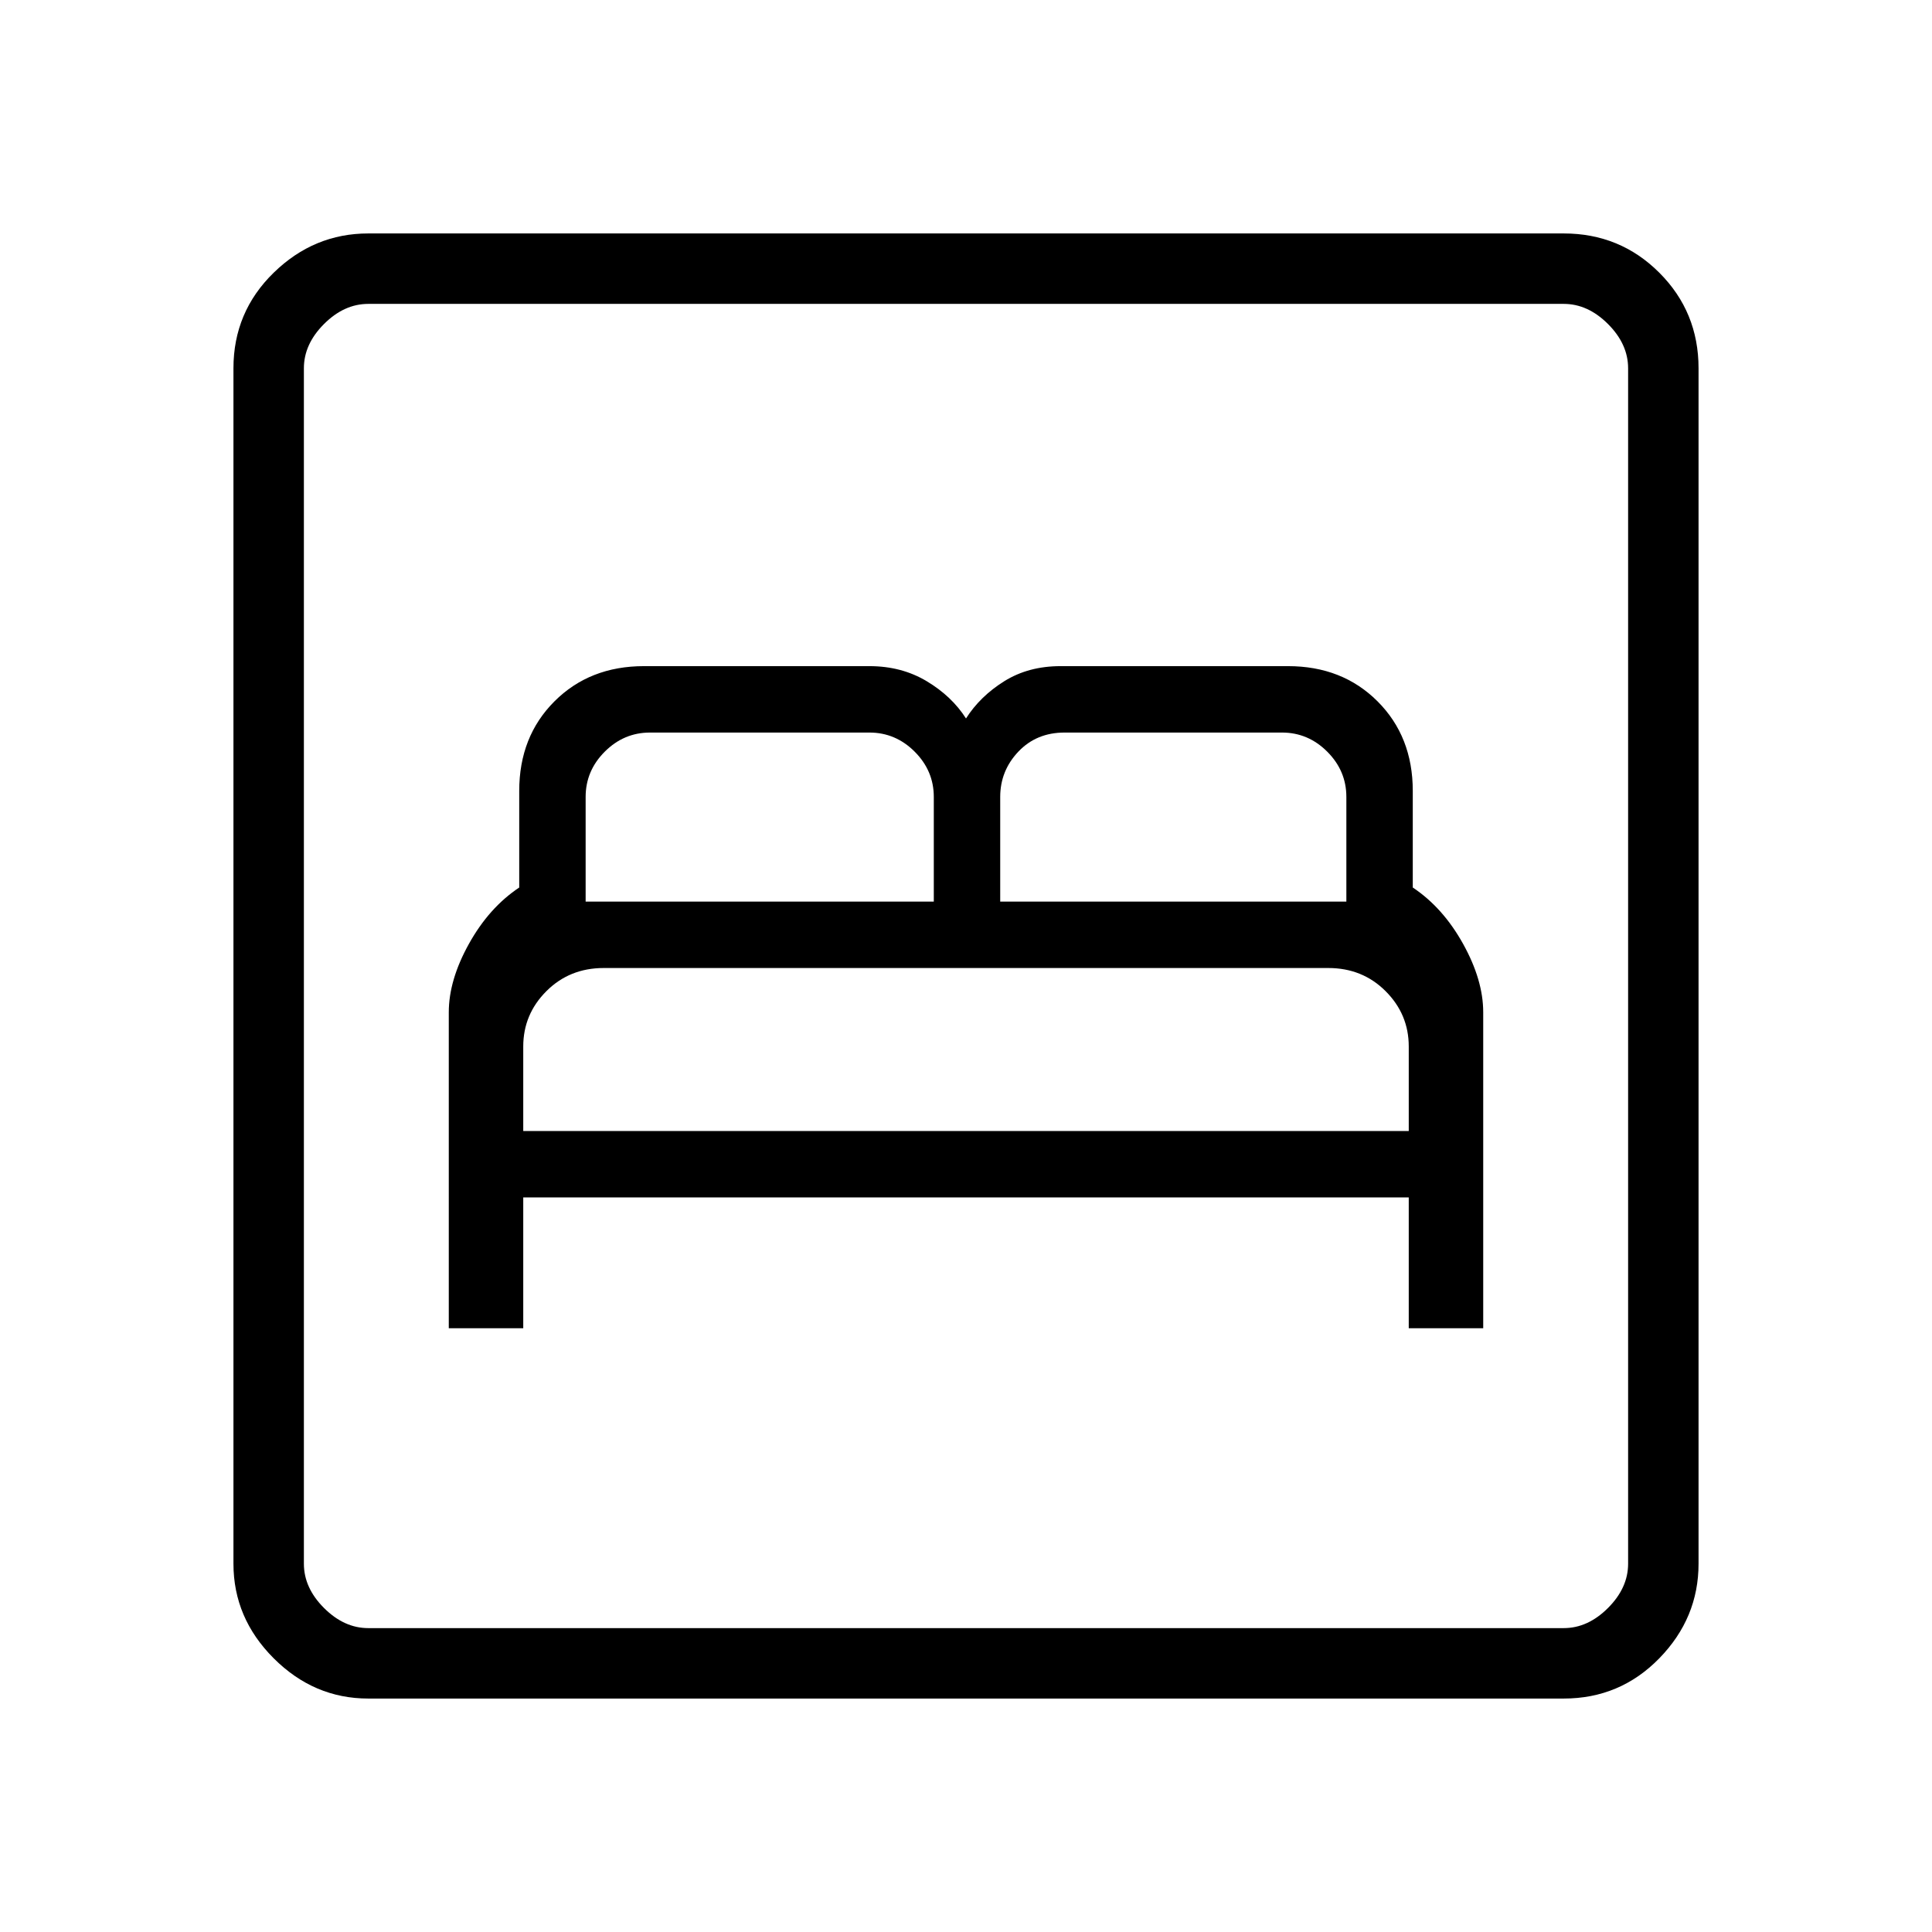 <svg xmlns="http://www.w3.org/2000/svg" height="48" width="48"><path d="M11.15 33H13v-3.25h22V33h1.85v-7.85q0-.8-.5-1.7-.5-.9-1.25-1.4v-2.4q0-1.35-.875-2.225T32 16.55h-5.65q-.8 0-1.4.375-.6.375-.95.925-.35-.55-.975-.925T21.6 16.55H16q-1.35 0-2.225.875T12.9 19.65v2.4q-.75.5-1.25 1.4-.5.9-.5 1.7ZM13 28.1V26q0-.8.575-1.375T15 24.05h18q.85 0 1.425.575Q35 25.2 35 26v2.1Zm1.55-5.7v-2.6q0-.65.475-1.125t1.125-.475h5.45q.65 0 1.125.475T23.2 19.8v2.6Zm10.3 0v-2.6q0-.65.45-1.125t1.15-.475h5.4q.65 0 1.125.475t.475 1.125v2.6ZM9.15 42.2q-1.35 0-2.35-1t-1-2.35V9.15q0-1.4 1-2.375 1-.975 2.35-.975h29.7q1.4 0 2.375.975.975.975.975 2.375v29.7q0 1.35-.975 2.35t-2.375 1Zm0-1.75h29.7q.6 0 1.1-.5.5-.5.5-1.1V9.15q0-.6-.5-1.1-.5-.5-1.1-.5H9.15q-.6 0-1.1.5-.5.5-.5 1.1v29.7q0 .6.5 1.1.5.5 1.1.5Zm-1.6 0V7.55v32.9Z"/></svg>